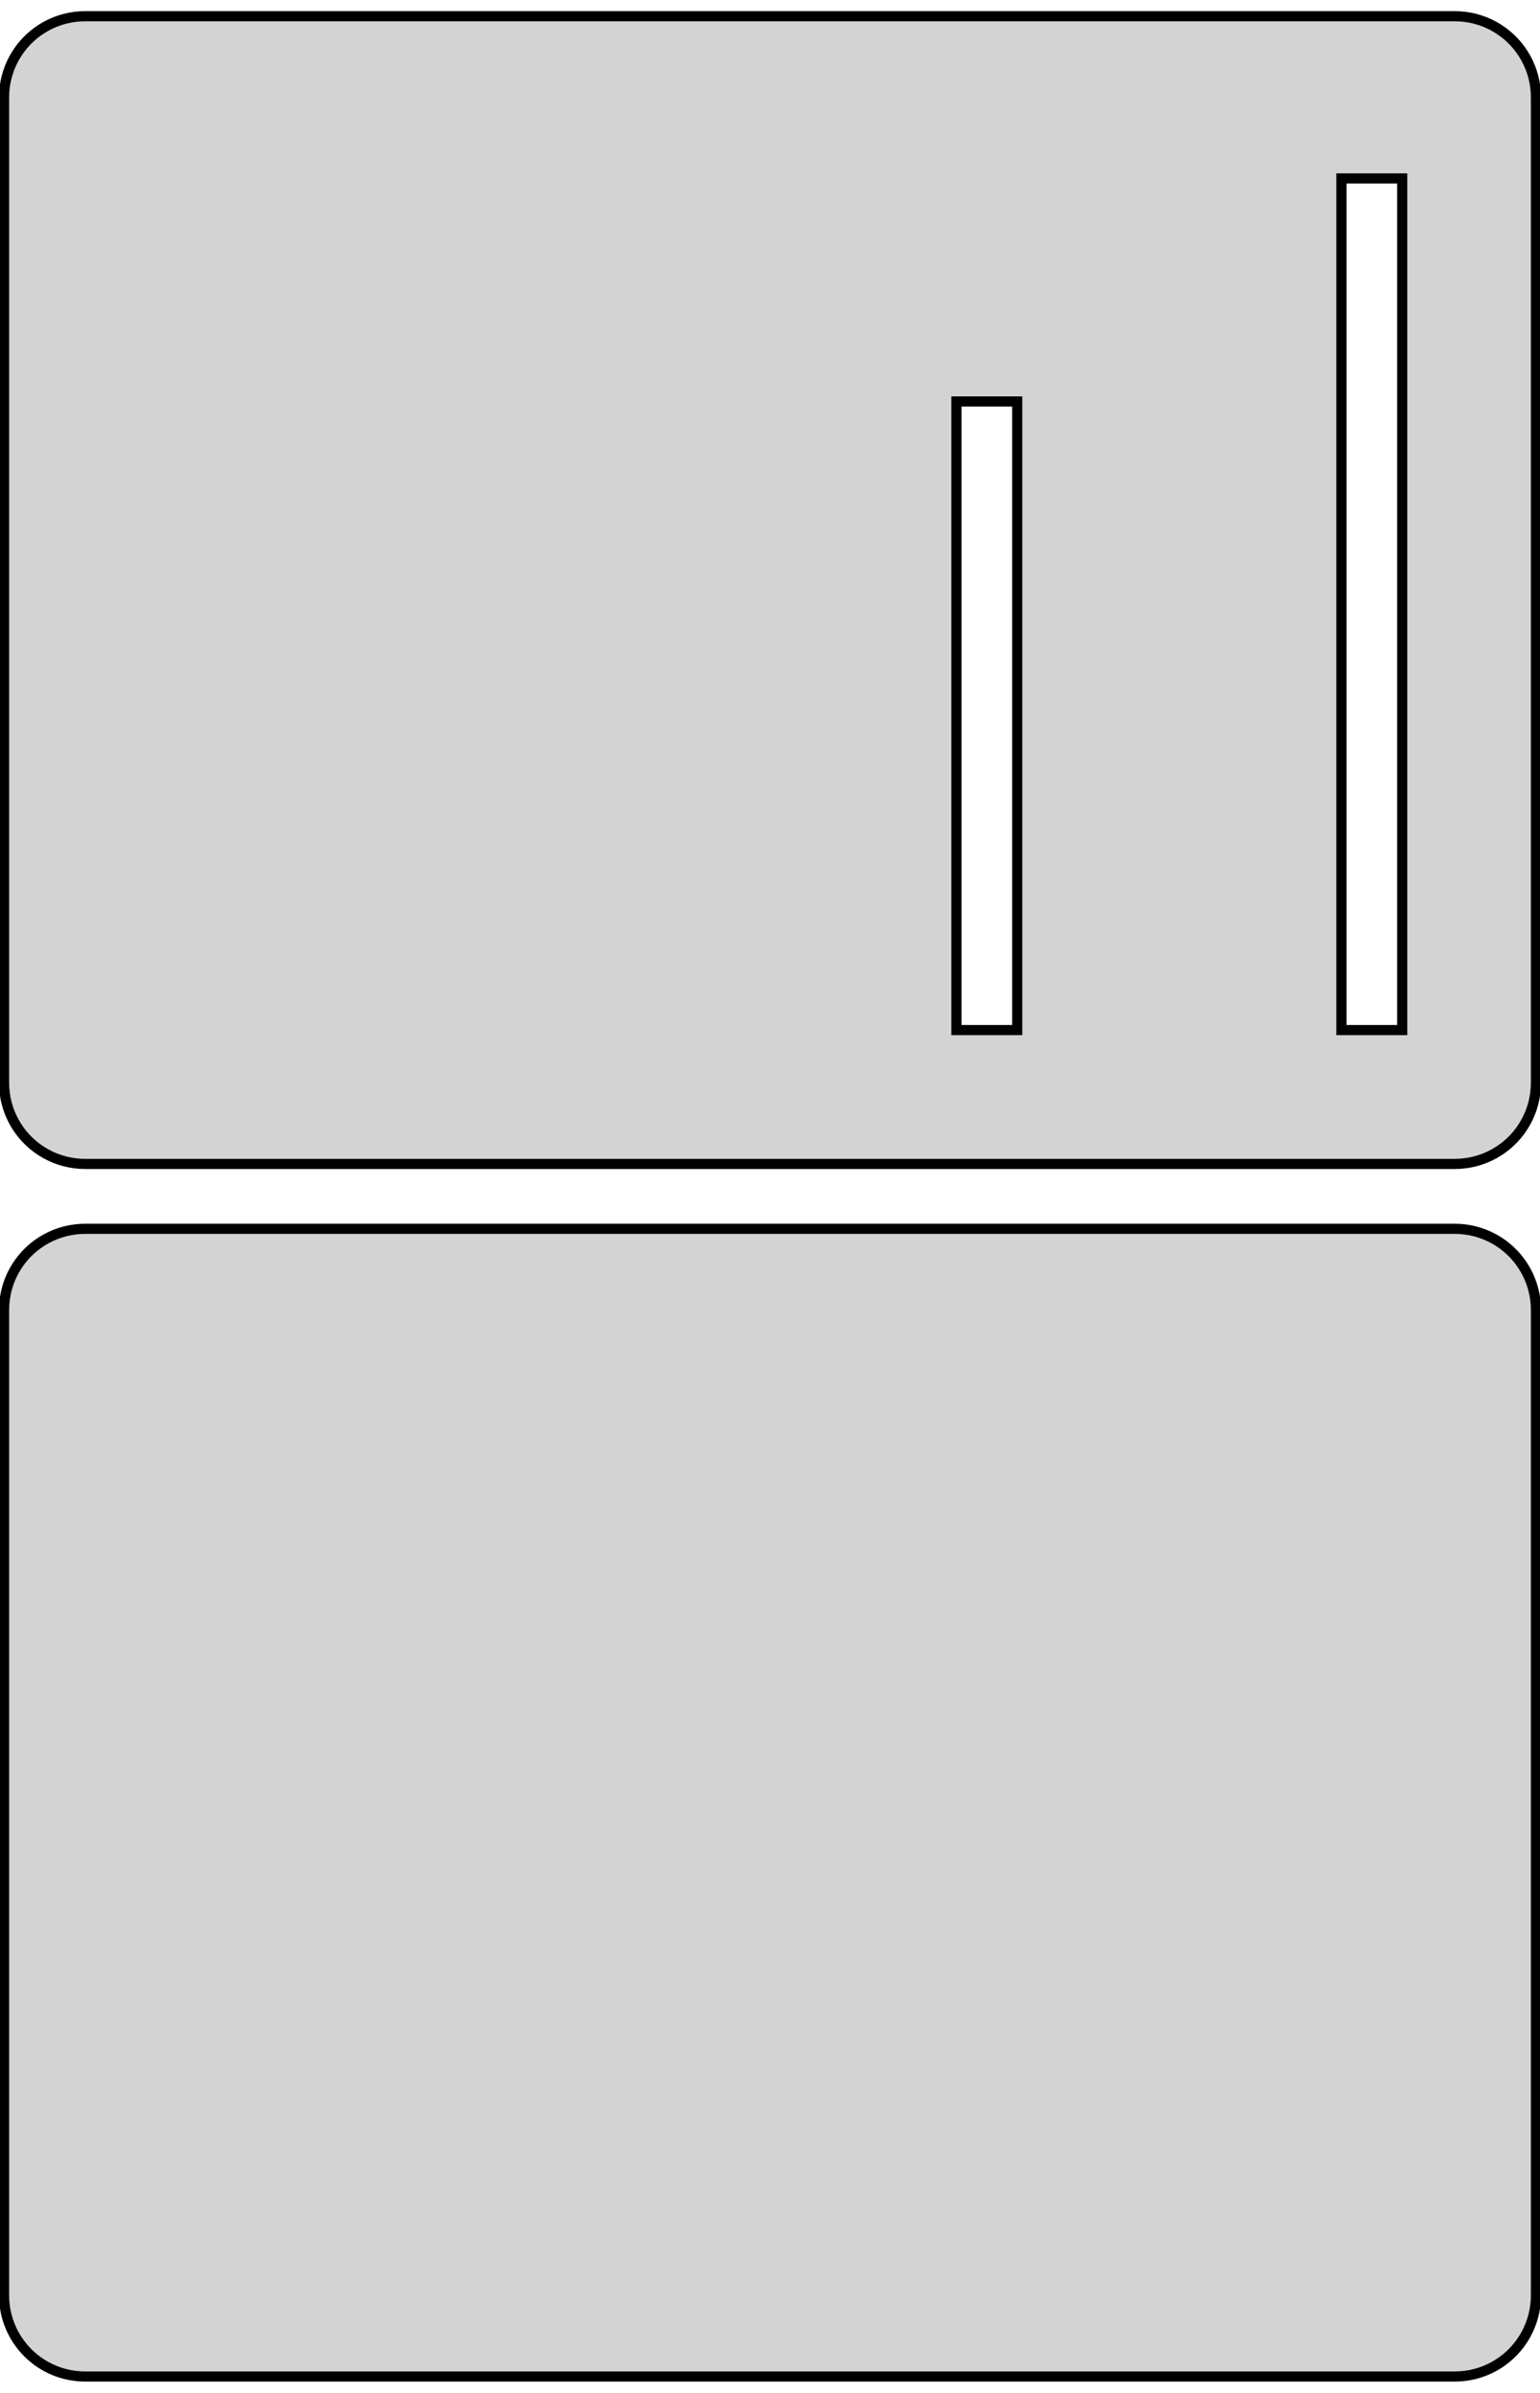 <?xml version="1.0" standalone="no"?>
<!DOCTYPE svg PUBLIC "-//W3C//DTD SVG 1.1//EN" "http://www.w3.org/Graphics/SVG/1.1/DTD/svg11.dtd">
<svg width="76mm" height="118mm" viewBox="-38 -59 76 118" xmlns="http://www.w3.org/2000/svg" version="1.1">
<title>OpenSCAD Model</title>
<path d="
M -37.8,54.2 L -37.792,54.451 L -37.768,54.701 L -37.729,54.95 L -37.674,55.195 L -37.604,55.436
 L -37.519,55.672 L -37.419,55.903 L -37.305,56.127 L -37.177,56.343 L -37.036,56.551 L -36.882,56.75
 L -36.716,56.938 L -36.538,57.116 L -36.35,57.282 L -36.151,57.436 L -35.943,57.577 L -35.727,57.705
 L -35.503,57.819 L -35.273,57.919 L -35.036,58.004 L -34.795,58.074 L -34.55,58.129 L -34.301,58.168
 L -34.051,58.192 L -33.8,58.2 L 33.8,58.2 L 34.051,58.192 L 34.301,58.168 L 34.55,58.129
 L 34.795,58.074 L 35.036,58.004 L 35.273,57.919 L 35.503,57.819 L 35.727,57.705 L 35.943,57.577
 L 36.151,57.436 L 36.35,57.282 L 36.538,57.116 L 36.716,56.938 L 36.882,56.75 L 37.036,56.551
 L 37.177,56.343 L 37.305,56.127 L 37.419,55.903 L 37.519,55.672 L 37.604,55.436 L 37.674,55.195
 L 37.729,54.95 L 37.768,54.701 L 37.792,54.451 L 37.8,54.2 L 37.8,5.6 L 37.792,5.349
 L 37.768,5.099 L 37.729,4.851 L 37.674,4.605 L 37.604,4.364 L 37.519,4.128 L 37.419,3.897
 L 37.305,3.673 L 37.177,3.457 L 37.036,3.249 L 36.882,3.05 L 36.716,2.862 L 36.538,2.684
 L 36.35,2.518 L 36.151,2.364 L 35.943,2.223 L 35.727,2.095 L 35.503,1.981 L 35.273,1.881
 L 35.036,1.796 L 34.795,1.726 L 34.55,1.671 L 34.301,1.632 L 34.051,1.608 L 33.8,1.6
 L -33.8,1.6 L -34.051,1.608 L -34.301,1.632 L -34.55,1.671 L -34.795,1.726 L -35.036,1.796
 L -35.273,1.881 L -35.503,1.981 L -35.727,2.095 L -35.943,2.223 L -36.151,2.364 L -36.35,2.518
 L -36.538,2.684 L -36.716,2.862 L -36.882,3.05 L -37.036,3.249 L -37.177,3.457 L -37.305,3.673
 L -37.419,3.897 L -37.519,4.128 L -37.604,4.364 L -37.674,4.605 L -37.729,4.851 L -37.768,5.099
 L -37.792,5.349 L -37.8,5.6 z
M -37.8,-5.6 L -37.792,-5.349 L -37.768,-5.099 L -37.729,-4.851 L -37.674,-4.605 L -37.604,-4.364
 L -37.519,-4.128 L -37.419,-3.897 L -37.305,-3.673 L -37.177,-3.457 L -37.036,-3.249 L -36.882,-3.05
 L -36.716,-2.862 L -36.538,-2.684 L -36.35,-2.518 L -36.151,-2.364 L -35.943,-2.223 L -35.727,-2.095
 L -35.503,-1.981 L -35.273,-1.881 L -35.036,-1.796 L -34.795,-1.726 L -34.55,-1.671 L -34.301,-1.632
 L -34.051,-1.608 L -33.8,-1.6 L 33.8,-1.6 L 34.051,-1.608 L 34.301,-1.632 L 34.55,-1.671
 L 34.795,-1.726 L 35.036,-1.796 L 35.273,-1.881 L 35.503,-1.981 L 35.727,-2.095 L 35.943,-2.223
 L 36.151,-2.364 L 36.35,-2.518 L 36.538,-2.684 L 36.716,-2.862 L 36.882,-3.05 L 37.036,-3.249
 L 37.177,-3.457 L 37.305,-3.673 L 37.419,-3.897 L 37.519,-4.128 L 37.604,-4.364 L 37.674,-4.605
 L 37.729,-4.851 L 37.768,-5.099 L 37.792,-5.349 L 37.8,-5.6 L 37.8,-54.2 L 37.792,-54.451
 L 37.768,-54.701 L 37.729,-54.95 L 37.674,-55.195 L 37.604,-55.436 L 37.519,-55.672 L 37.419,-55.903
 L 37.305,-56.127 L 37.177,-56.343 L 37.036,-56.551 L 36.882,-56.75 L 36.716,-56.938 L 36.538,-57.116
 L 36.35,-57.282 L 36.151,-57.436 L 35.943,-57.577 L 35.727,-57.705 L 35.503,-57.819 L 35.273,-57.919
 L 35.036,-58.004 L 34.795,-58.074 L 34.55,-58.129 L 34.301,-58.168 L 34.051,-58.192 L 33.8,-58.2
 L -33.8,-58.2 L -34.051,-58.192 L -34.301,-58.168 L -34.55,-58.129 L -34.795,-58.074 L -35.036,-58.004
 L -35.273,-57.919 L -35.503,-57.819 L -35.727,-57.705 L -35.943,-57.577 L -36.151,-57.436 L -36.35,-57.282
 L -36.538,-57.116 L -36.716,-56.938 L -36.882,-56.75 L -37.036,-56.551 L -37.177,-56.343 L -37.305,-56.127
 L -37.419,-55.903 L -37.519,-55.672 L -37.604,-55.436 L -37.674,-55.195 L -37.729,-54.95 L -37.768,-54.701
 L -37.792,-54.451 L -37.8,-54.2 z
M 9.2,-8.2 L 9.2,-39.2 L 12.2,-39.2 L 12.2,-8.2 z
M 28.2,-8.2 L 28.2,-50.2 L 31.2,-50.2 L 31.2,-8.2 z
" stroke="black" fill="lightgray" stroke-width="0.5"/>
</svg>
